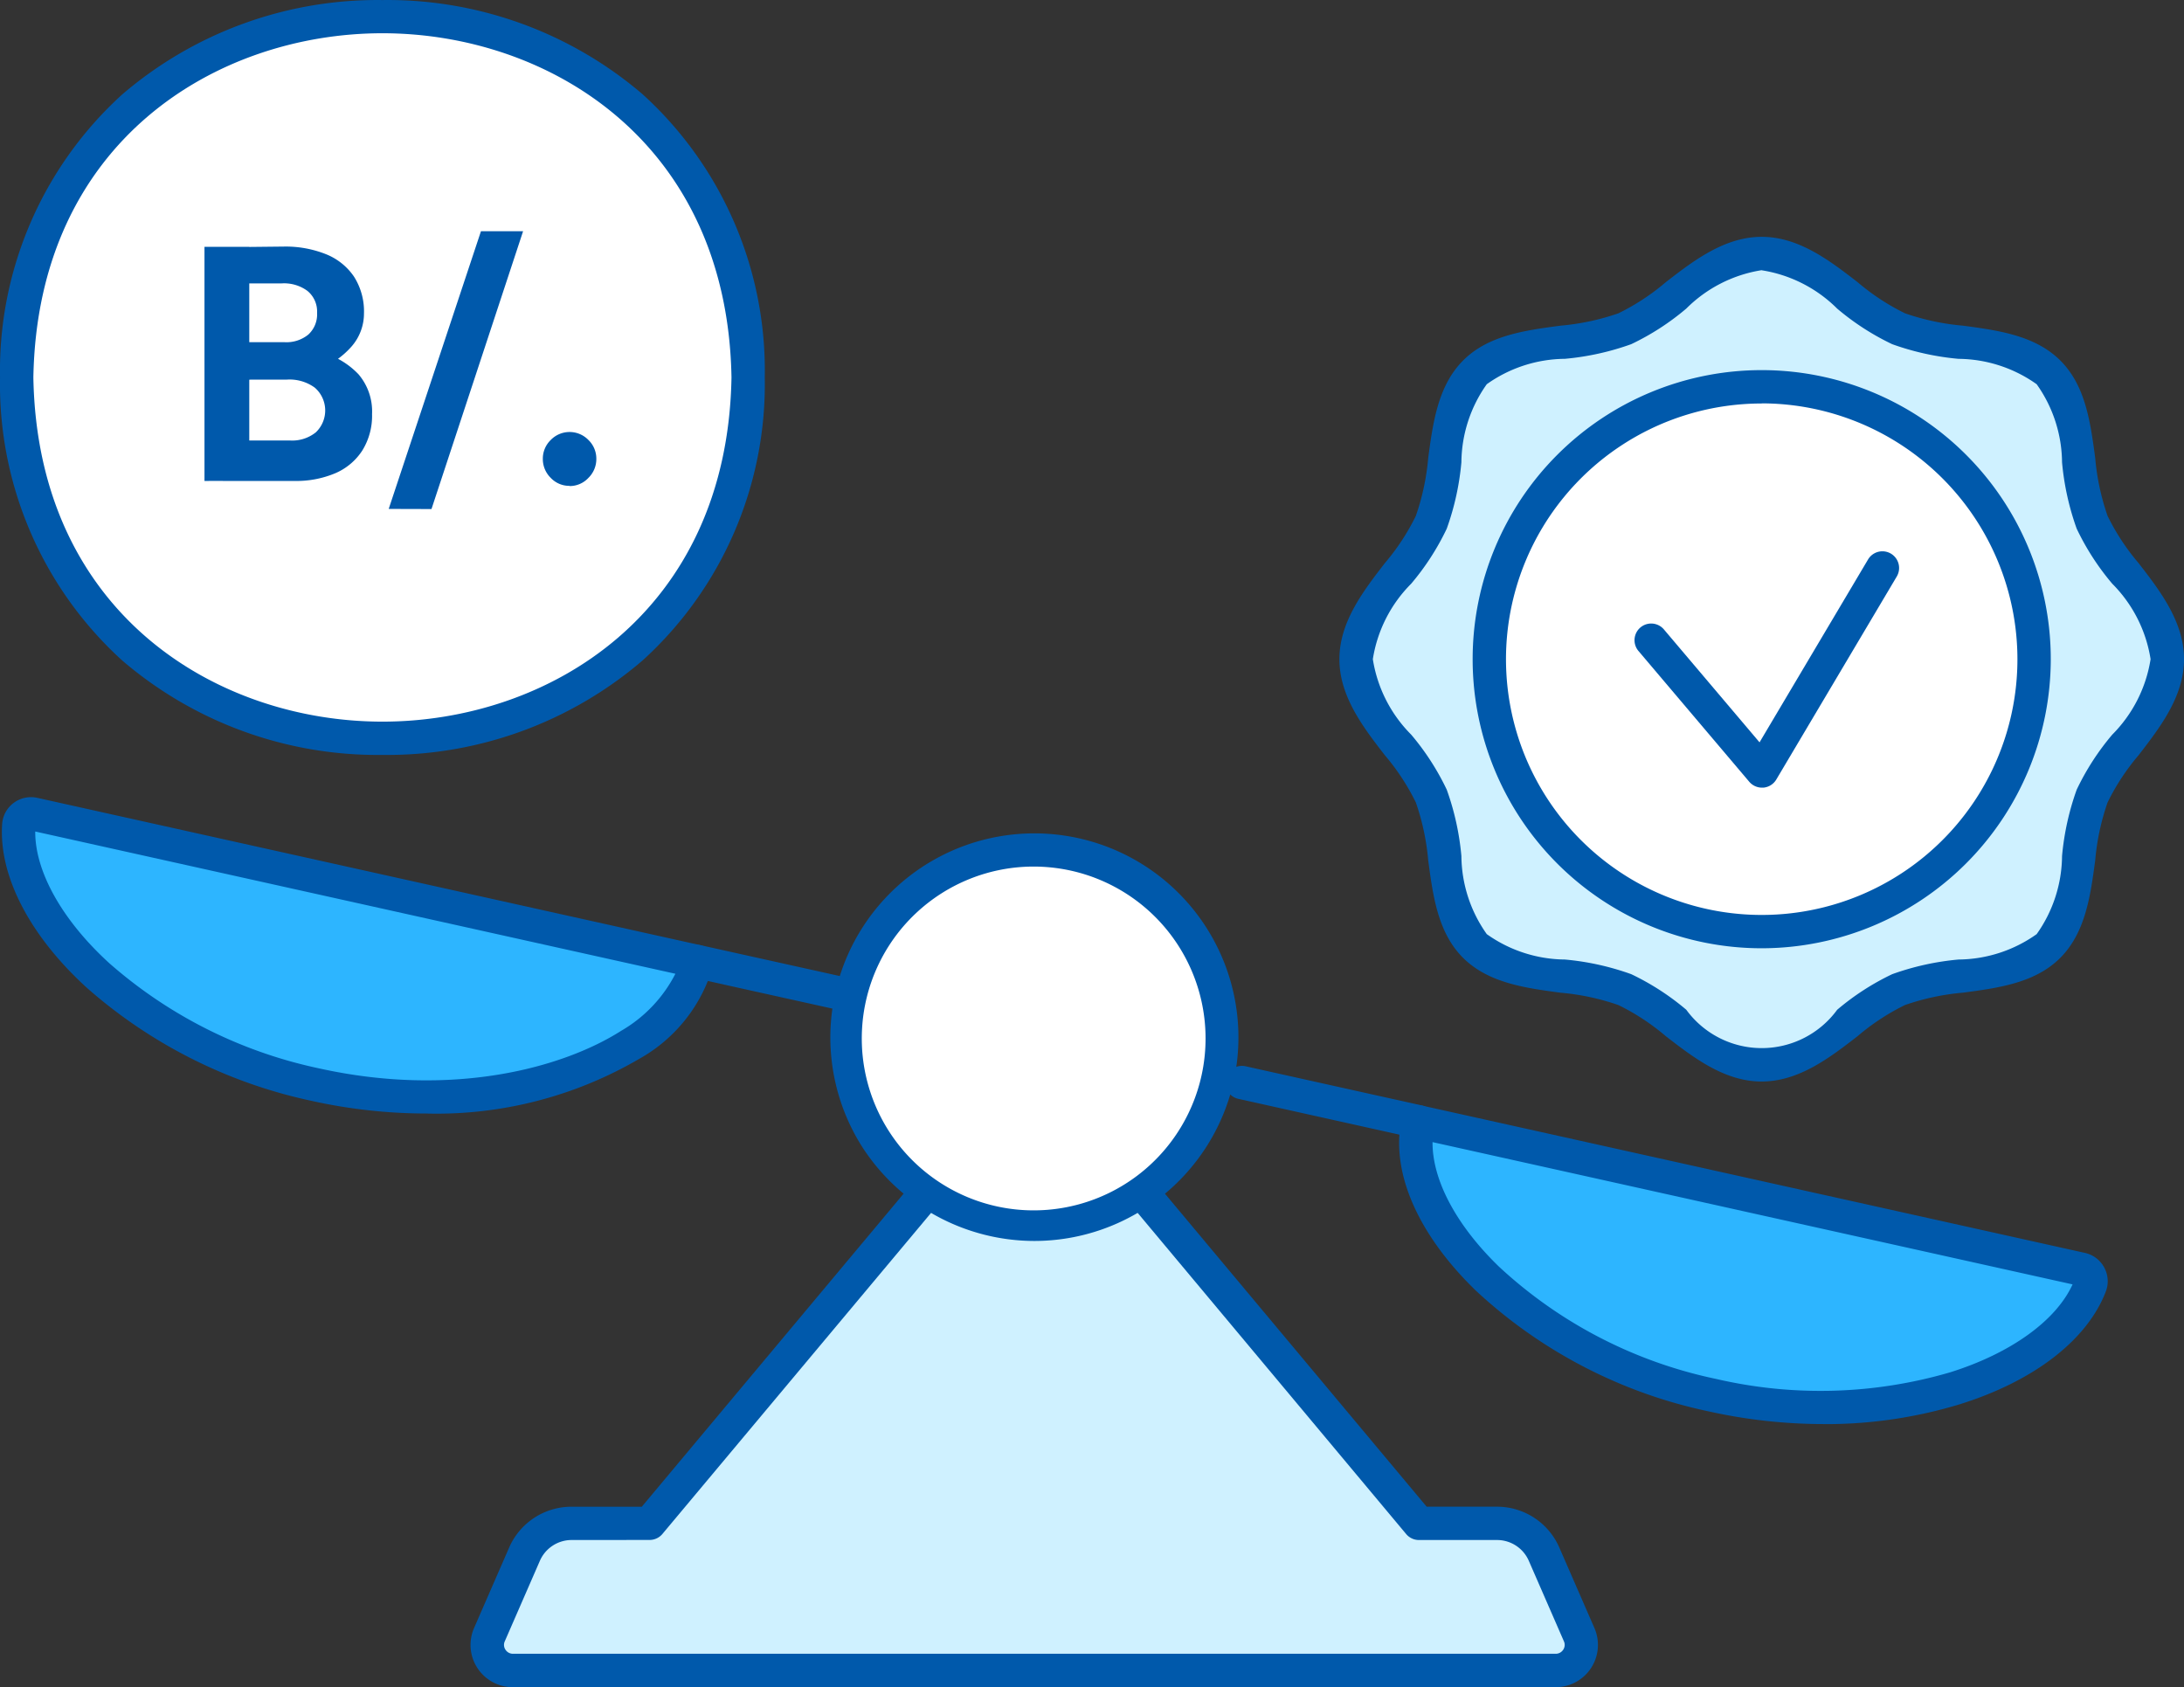 <svg xmlns="http://www.w3.org/2000/svg" width="89.472" height="69.116" viewBox="0 0 89.472 69.116">
  <rect x="0" y="0" width="89.472" height="69.116" fill="#333333" stroke="none"/>
  <g id="ic-d3" transform="translate(4187.678 -5569.717)">
    <path id="Path_10873" data-name="Path 10873" d="M409.319,194.732l-1.439-3.3a2.1,2.1,0,0,0-1.928-1.26h-3.2l-11.381-13.612L387,176.4l-4.373.158-11.381,13.612h-3.2a2.1,2.1,0,0,0-1.928,1.26l-1.439,3.3a1.048,1.048,0,0,0,.964,1.466h42.715a1.049,1.049,0,0,0,.964-1.466" transform="translate(-4532.307 5441.95)" fill="#cff1ff"/>
    <path id="Path_10874" data-name="Path 10874" d="M406.752,195.277H364.037a1.732,1.732,0,0,1-1.59-2.422l1.439-3.3a2.785,2.785,0,0,1,2.554-1.671h2.88L380.5,174.516a.682.682,0,0,1,.5-.245l4.374-.158h.049l4.373.158a.683.683,0,0,1,.5.245l11.177,13.367h2.88a2.785,2.785,0,0,1,2.554,1.671l1.439,3.3a1.731,1.731,0,0,1-1.59,2.422m-40.311-6.028a1.418,1.418,0,0,0-1.3.85l-1.439,3.3a.353.353,0,0,0,.029.344.363.363,0,0,0,.309.166h42.714a.364.364,0,0,0,.309-.166.353.353,0,0,0,.029-.344l-1.439-3.3a1.419,1.419,0,0,0-1.3-.85h-3.2a.682.682,0,0,1-.524-.245l-11.186-13.379-4.045-.146-4.045.146L370.164,189a.683.683,0,0,1-.524.245Z" transform="translate(-4530.705 5443.556)" fill="#0059ab"/>
    <path id="Path_10875" data-name="Path 10875" d="M328.117,131.238c-.86,3.893-8,6.742-15.646,5.043-7.285-1.619-12.409-6.779-12.138-10.63a.5.5,0,0,1,.612-.45Z" transform="translate(-4487.238 5477.867)" fill="#2db5ff"/>
    <path id="Path_10876" data-name="Path 10876" d="M315.426,135.862a21.784,21.784,0,0,1-4.706-.518A20.33,20.33,0,0,1,301.5,130.7c-2.345-2.145-3.6-4.589-3.456-6.7a1.177,1.177,0,0,1,.471-.861,1.189,1.189,0,0,1,.97-.208l27.172,6.037a.683.683,0,0,1,.519.815,6.376,6.376,0,0,1-3.041,3.845,16.454,16.454,0,0,1-8.714,2.235M299.4,124.31c-.012,1.634,1.1,3.628,3.023,5.385a18.946,18.946,0,0,0,8.59,4.315c5.456,1.212,9.978,0,12.389-1.535a5.7,5.7,0,0,0,2.223-2.338Z" transform="translate(-4485.634 5479.47)" fill="#0059ab"/>
    <path id="Path_10877" data-name="Path 10877" d="M492.058,167.417c-.861,3.893,4.407,9.5,12.056,11.2,7.285,1.619,14.1-.888,15.481-4.494a.5.5,0,0,0-.365-.667Z" transform="translate(-4621.639 5448.251)" fill="#2db5ff"/>
    <path id="Path_10878" data-name="Path 10878" d="M507.057,178.2a21.736,21.736,0,0,1-4.7-.519,20.063,20.063,0,0,1-9.547-4.953c-2.4-2.329-3.505-4.9-3.028-7.059a.683.683,0,0,1,.815-.519l27.172,6.038a1.191,1.191,0,0,1,.791.6,1.177,1.177,0,0,1,.065.979c-.757,1.981-2.928,3.663-5.958,4.614a18.835,18.835,0,0,1-5.612.821m-16.013-11.552c-.012,1.545.965,3.4,2.72,5.1a18.679,18.679,0,0,0,8.892,4.6,18.914,18.914,0,0,0,9.6-.272c2.481-.779,4.332-2.114,5.008-3.6Z" transform="translate(-4620.033 5449.854)" fill="#0059ab"/>
    <path id="Path_10879" data-name="Path 10879" d="M475.319,163.648l-7.221-1.605Z" transform="translate(-4604.9 5452.021)" fill="#cff1ff"/>
    <path id="Path_10880" data-name="Path 10880" d="M473.715,162.727a.69.69,0,0,1-.149-.016l-7.221-1.605a.683.683,0,1,1,.3-1.334l7.221,1.605a.683.683,0,0,1-.148,1.35" transform="translate(-4603.295 5453.625)" fill="#0059ab"/>
    <path id="Path_10881" data-name="Path 10881" d="M400.693,147.064l-7.318-1.622Z" transform="translate(-4552.496 5463.662)" fill="#cff1ff"/>
    <path id="Path_10882" data-name="Path 10882" d="M399.089,146.143a.685.685,0,0,1-.148-.016l-7.317-1.622a.683.683,0,1,1,.3-1.334l7.317,1.622a.683.683,0,0,1-.147,1.35" transform="translate(-4550.892 5465.268)" fill="#0059ab"/>
    <path id="Path_10883" data-name="Path 10883" d="M414.061,136.141a7.687,7.687,0,1,1,5.843,9.149,7.676,7.676,0,0,1-5.843-9.149" transform="translate(-4566.875 5474.396)" fill="#fff"/>
    <path id="Path_10884" data-name="Path 10884" d="M419.967,144.55a8.4,8.4,0,0,1-7.066-3.869,8.359,8.359,0,1,1,15.227-2.669,8.369,8.369,0,0,1-8.161,6.538m-.033-15.337a7.042,7.042,0,1,0,1.535.169,7.088,7.088,0,0,0-1.535-.169m-7.481,5.321h0Z" transform="translate(-4565.267 5476.003)" fill="#0059ab"/>
    <path id="Path_10885" data-name="Path 10885" d="M330.025,30.641c-.336,19.707-29.633,19.7-29.967,0,.336-19.706,29.633-19.7,29.967,0" transform="translate(-4487.052 5554.538)" fill="#fff"/>
    <path id="Path_10886" data-name="Path 10886" d="M313.437,44.5h0a16.062,16.062,0,0,1-10.658-3.866,15.278,15.278,0,0,1-5.008-11.585v-.023a15.278,15.278,0,0,1,5.009-11.585,16.063,16.063,0,0,1,10.657-3.864h0A16.063,16.063,0,0,1,324.1,17.44,15.276,15.276,0,0,1,329.1,29.025q0,.012,0,.023a15.278,15.278,0,0,1-5.009,11.586A16.062,16.062,0,0,1,313.437,44.5m-14.3-15.463c.169,9.685,7.53,14.1,14.3,14.1s14.13-4.411,14.3-14.1c-.17-9.683-7.53-14.1-14.3-14.1s-14.13,4.411-14.3,14.1" transform="translate(-4485.448 5556.142)" fill="#0059ab"/>
    <path id="Path_10890" data-name="Path 10890" d="M500.375,81.585c-2.12,0-3.764-2.315-5.607-3.08-1.911-.792-4.7-.347-6.144-1.787s-1-4.233-1.787-6.144c-.764-1.843-3.08-3.488-3.08-5.607s2.315-3.764,3.08-5.607c.792-1.911.347-4.7,1.787-6.144s4.233-1,6.144-1.787c1.843-.764,3.487-3.08,5.607-3.08s3.764,2.315,5.607,3.08c1.911.792,4.7.347,6.144,1.787s1,4.233,1.787,6.144c.764,1.843,3.08,3.487,3.08,5.607s-2.315,3.764-3.08,5.607c-.792,1.911-.347,4.7-1.787,6.144s-4.233.995-6.144,1.787c-1.843.764-3.487,3.08-5.607,3.08" transform="translate(-4615.881 5531.754)" fill="#cff1ff"/>
    <path id="Path_10891" data-name="Path 10891" d="M498.771,80.663c-1.53,0-2.8-.986-3.927-1.856a9.283,9.283,0,0,0-1.942-1.276,9.784,9.784,0,0,0-2.376-.507c-1.453-.194-2.956-.4-3.989-1.428s-1.234-2.536-1.428-3.989a9.808,9.808,0,0,0-.507-2.376,9.282,9.282,0,0,0-1.276-1.942c-.87-1.124-1.856-2.4-1.856-3.927s.986-2.8,1.856-3.928a9.282,9.282,0,0,0,1.276-1.942,9.813,9.813,0,0,0,.507-2.376c.194-1.453.4-2.956,1.428-3.989s2.536-1.234,3.989-1.428a9.813,9.813,0,0,0,2.376-.507,9.286,9.286,0,0,0,1.942-1.276c1.124-.87,2.4-1.856,3.927-1.856s2.8.986,3.927,1.856a9.3,9.3,0,0,0,1.942,1.276,9.806,9.806,0,0,0,2.376.507c1.453.194,2.956.4,3.989,1.428s1.234,2.536,1.428,3.989a9.79,9.79,0,0,0,.507,2.376,9.279,9.279,0,0,0,1.276,1.941c.87,1.124,1.856,2.4,1.856,3.928s-.986,2.8-1.856,3.928a9.279,9.279,0,0,0-1.276,1.941,9.793,9.793,0,0,0-.507,2.376c-.194,1.453-.4,2.956-1.429,3.989s-2.535,1.234-3.989,1.428a9.78,9.78,0,0,0-2.376.507,9.288,9.288,0,0,0-1.942,1.276c-1.124.87-2.4,1.856-3.927,1.856m0-33.236A5.6,5.6,0,0,0,495.68,49a10.38,10.38,0,0,1-2.254,1.457,10.919,10.919,0,0,1-2.718.6,5.6,5.6,0,0,0-3.2,1.04,5.6,5.6,0,0,0-1.04,3.2,10.921,10.921,0,0,1-.6,2.718,10.383,10.383,0,0,1-1.457,2.255,5.6,5.6,0,0,0-1.571,3.091,5.605,5.605,0,0,0,1.571,3.091,10.39,10.39,0,0,1,1.457,2.255,10.915,10.915,0,0,1,.6,2.718,5.6,5.6,0,0,0,1.04,3.2,5.6,5.6,0,0,0,3.2,1.04,10.919,10.919,0,0,1,2.718.6,10.392,10.392,0,0,1,2.255,1.458,3.827,3.827,0,0,0,6.182,0,10.376,10.376,0,0,1,2.254-1.458,10.918,10.918,0,0,1,2.718-.6,5.6,5.6,0,0,0,3.2-1.04,5.6,5.6,0,0,0,1.04-3.2,10.938,10.938,0,0,1,.6-2.718,10.391,10.391,0,0,1,1.457-2.255,5.606,5.606,0,0,0,1.57-3.091,5.605,5.605,0,0,0-1.57-3.091,10.369,10.369,0,0,1-1.457-2.254,10.94,10.94,0,0,1-.6-2.718,5.6,5.6,0,0,0-1.04-3.2,5.6,5.6,0,0,0-3.2-1.04,10.918,10.918,0,0,1-2.718-.6A10.375,10.375,0,0,1,501.862,49a5.606,5.606,0,0,0-3.091-1.57" transform="translate(-4614.277 5533.359)" fill="#0059ab"/>
    <path id="Path_10892" data-name="Path 10892" d="M524.351,77.784a11.159,11.159,0,1,1-11.159-11.159,11.159,11.159,0,0,1,11.159,11.159" transform="translate(-4628.7 5518.938)" fill="#fff"/>
    <path id="Path_10893" data-name="Path 10893" d="M511.589,88.022A11.842,11.842,0,1,1,523.431,76.18a11.855,11.855,0,0,1-11.842,11.842m0-22.317A10.476,10.476,0,1,0,522.065,76.18,10.487,10.487,0,0,0,511.589,65.7" transform="translate(-4627.095 5520.541)" fill="#0059ab"/>
    <path id="Path_10894" data-name="Path 10894" d="M527.155,98.864a.684.684,0,0,1-.521-.242l-4.545-5.365a.683.683,0,0,1,1.042-.883l3.925,4.634,4.446-7.492a.683.683,0,0,1,1.175.7l-4.935,8.316a.683.683,0,0,1-.53.332l-.057,0" transform="translate(-4642.651 5503.119)" fill="#0059ab"/>
    <path id="Path_11371" data-name="Path 11371" d="M2.853,14.291V12.634H5.606A1.547,1.547,0,0,0,6.661,12.3,1.237,1.237,0,0,0,6.62,10.47a1.75,1.75,0,0,0-1.164-.329h-2.6V8.69l1.657.027a8.328,8.328,0,0,1,2.342.294,3.28,3.28,0,0,1,1.555.911,2.344,2.344,0,0,1,.555,1.63,2.7,2.7,0,0,1-.4,1.493,2.475,2.475,0,0,1-1.109.931,4.1,4.1,0,0,1-1.671.315Zm-.753,0V4.7H3.935v9.588Zm.685-4.054V8.607h2.6a1.416,1.416,0,0,0,.972-.315,1.126,1.126,0,0,0,.356-.89,1.09,1.09,0,0,0-.4-.9A1.616,1.616,0,0,0,5.237,6.2H2.785V4.717L5.346,4.69A4.463,4.463,0,0,1,7.072,5a2.512,2.512,0,0,1,1.151.918,2.647,2.647,0,0,1,.411,1.513,2.051,2.051,0,0,1-.5,1.342,3.4,3.4,0,0,1-1.4.959,5.638,5.638,0,0,1-2.089.356Zm6.862,5.2L13.427,4.06h1.726L11.4,15.442Zm7.41-.945a1.044,1.044,0,0,1-.774-.329,1.078,1.078,0,0,1-.322-.781,1.062,1.062,0,0,1,.322-.767,1.075,1.075,0,0,1,1.548,0,1.062,1.062,0,0,1,.322.767,1.078,1.078,0,0,1-.322.781A1.044,1.044,0,0,1,17.057,14.5Z" transform="translate(-4181.401 5575.128)" fill="#0059ab"/>
  </g>
</svg>
